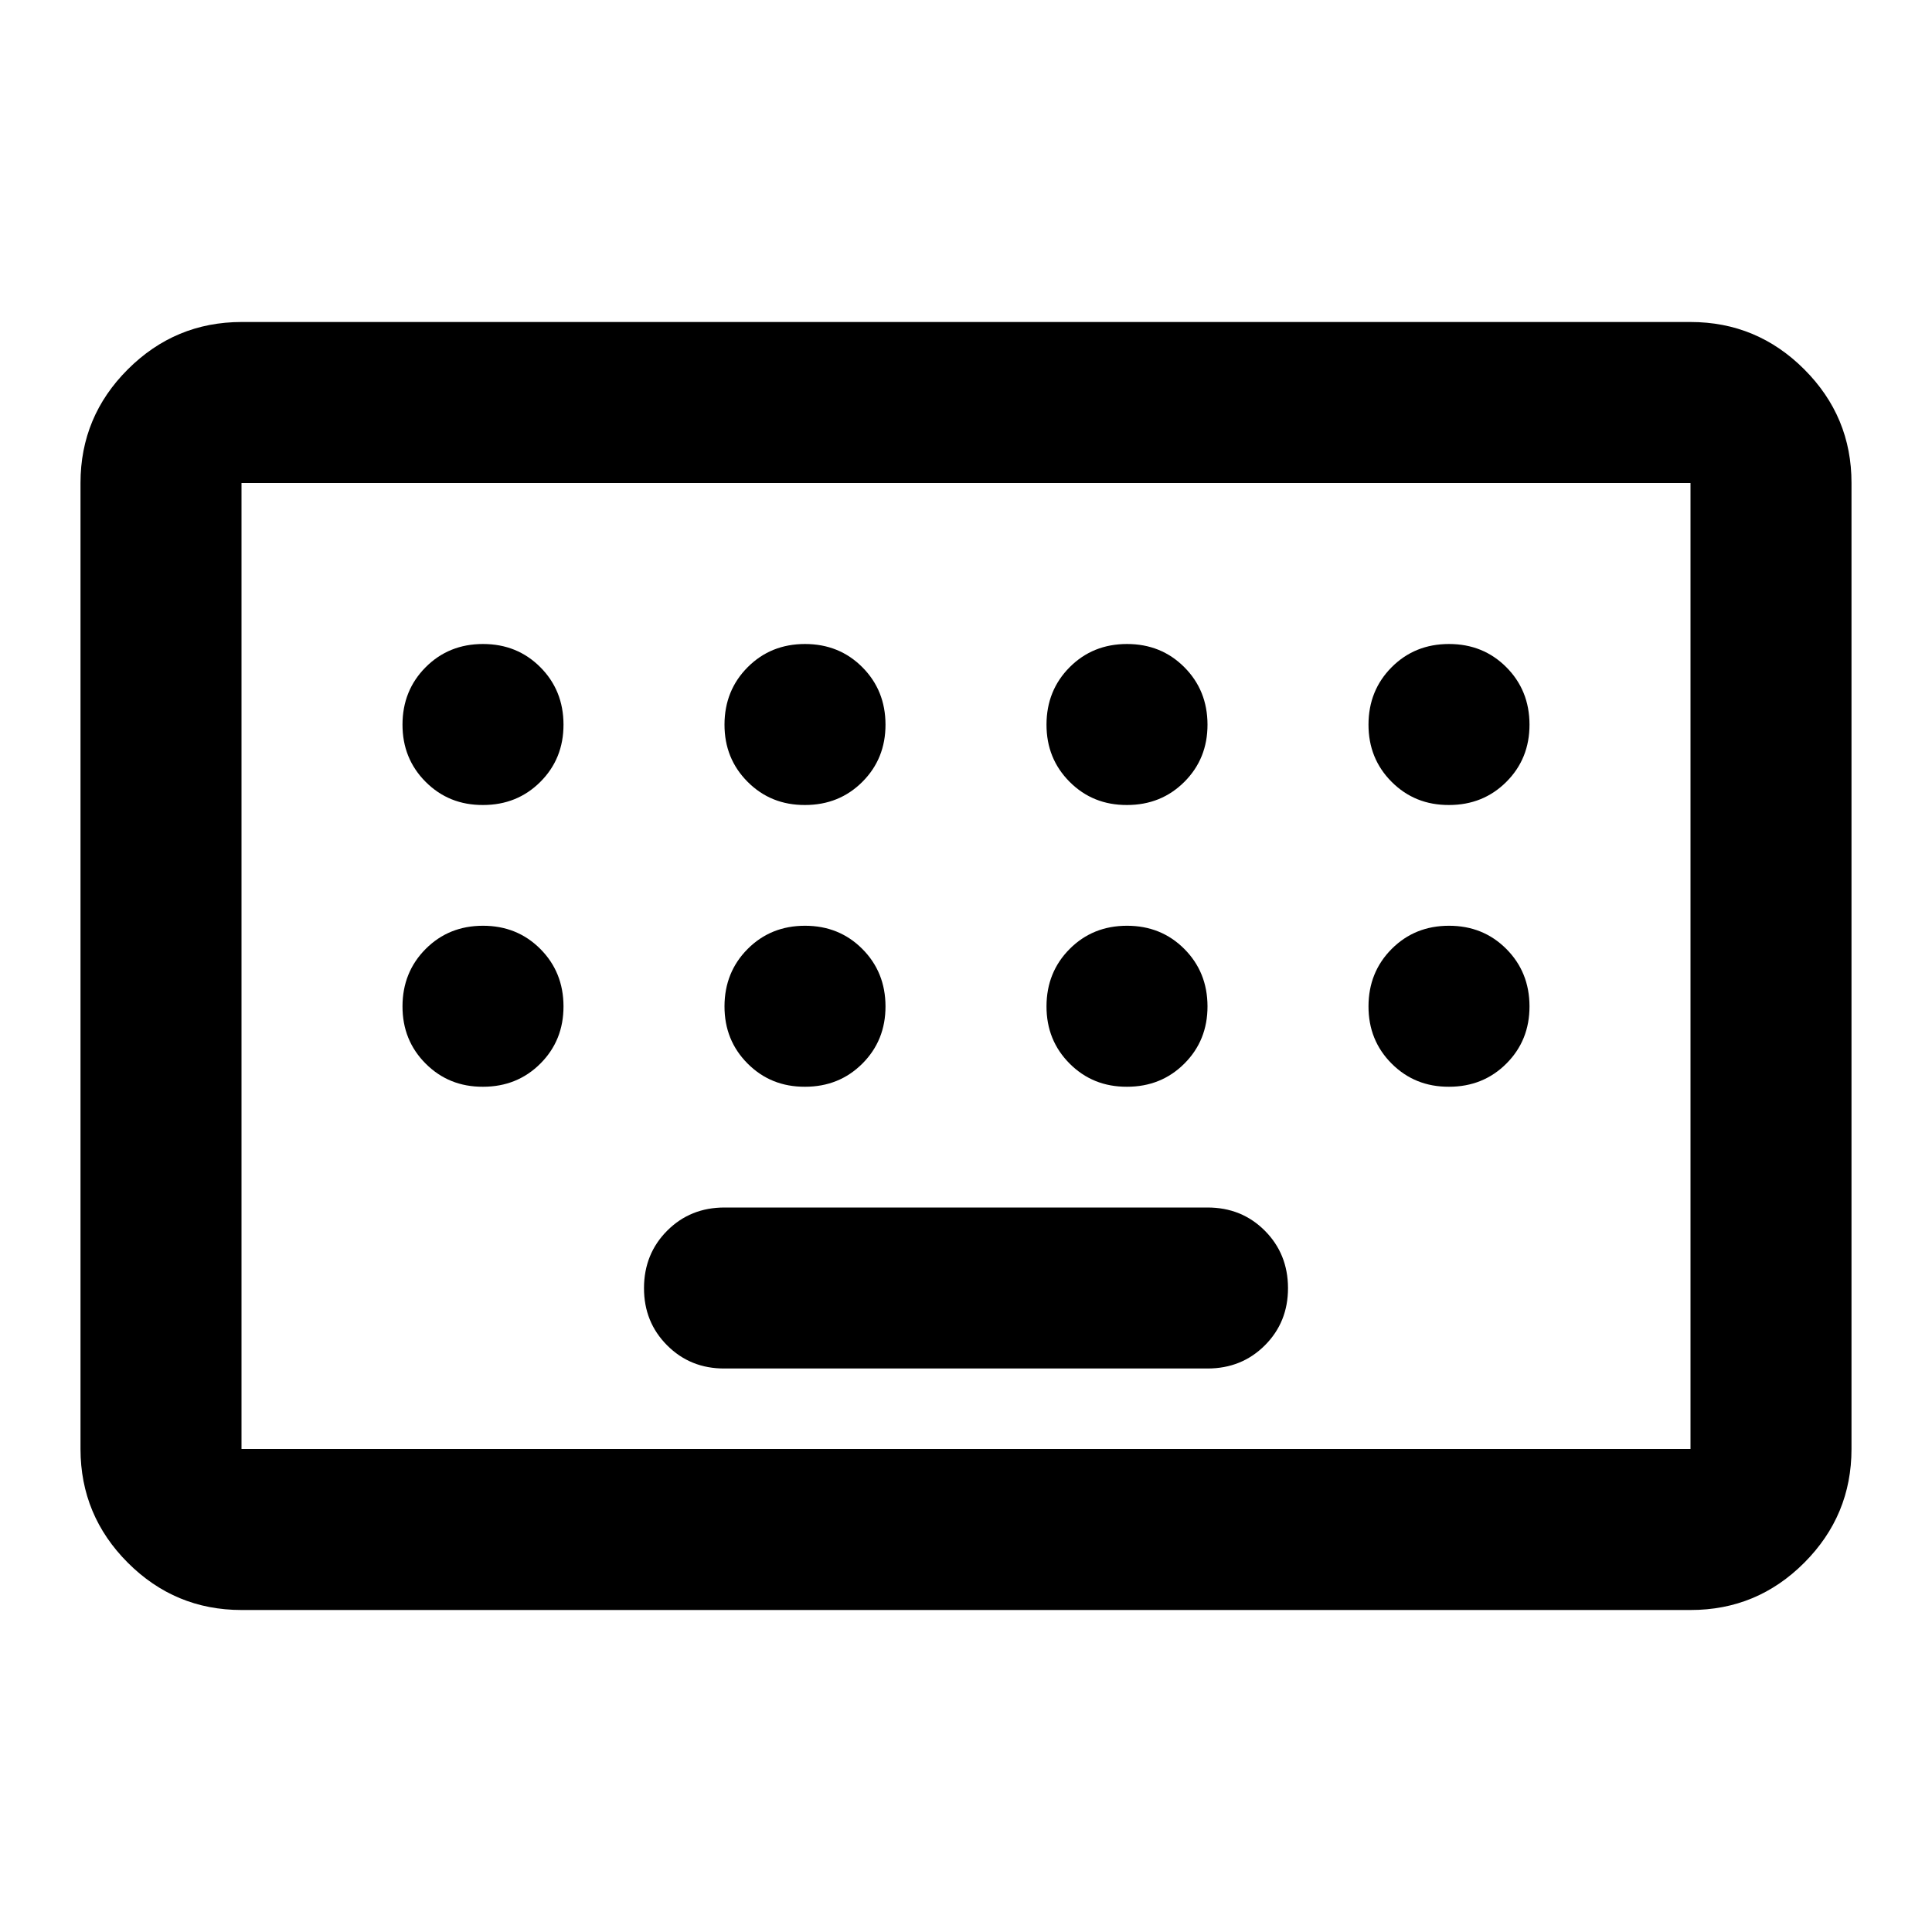 <svg xmlns="http://www.w3.org/2000/svg" viewBox="0 0 24 24" width="24" height="24"><path fill="currentColor" d="M3 20q-.825 0-1.412-.587T1 18V6q0-.825.588-1.412T3 4h18q.825 0 1.413.588T23 6v12q0 .825-.587 1.413T21 20zm0-2h18V6H3zm6-1h6q.425 0 .713-.288T16 16t-.288-.712T15 15H9q-.425 0-.712.288T8 16t.288.713T9 17m-6 1V6zm3-8q.425 0 .713-.288T7 9t-.288-.712T6 8t-.712.288T5 9t.288.713T6 10m4 0q.425 0 .713-.288T11 9t-.288-.712T10 8t-.712.288T9 9t.288.713T10 10m4 0q.425 0 .713-.288T15 9t-.288-.712T14 8t-.712.288T13 9t.288.713T14 10m4 0q.425 0 .713-.288T19 9t-.288-.712T18 8t-.712.288T17 9t.288.713T18 10M6 13.5q.425 0 .713-.288T7 12.5t-.288-.712T6 11.5t-.712.288T5 12.5t.288.713T6 13.5m4 0q.425 0 .713-.288T11 12.5t-.288-.712T10 11.5t-.712.288T9 12.5t.288.713t.712.287m4 0q.425 0 .713-.288T15 12.5t-.288-.712T14 11.5t-.712.288T13 12.5t.288.713t.712.287m4 0q.425 0 .713-.288T19 12.5t-.288-.712T18 11.5t-.712.288T17 12.5t.288.713t.712.287"/></svg>